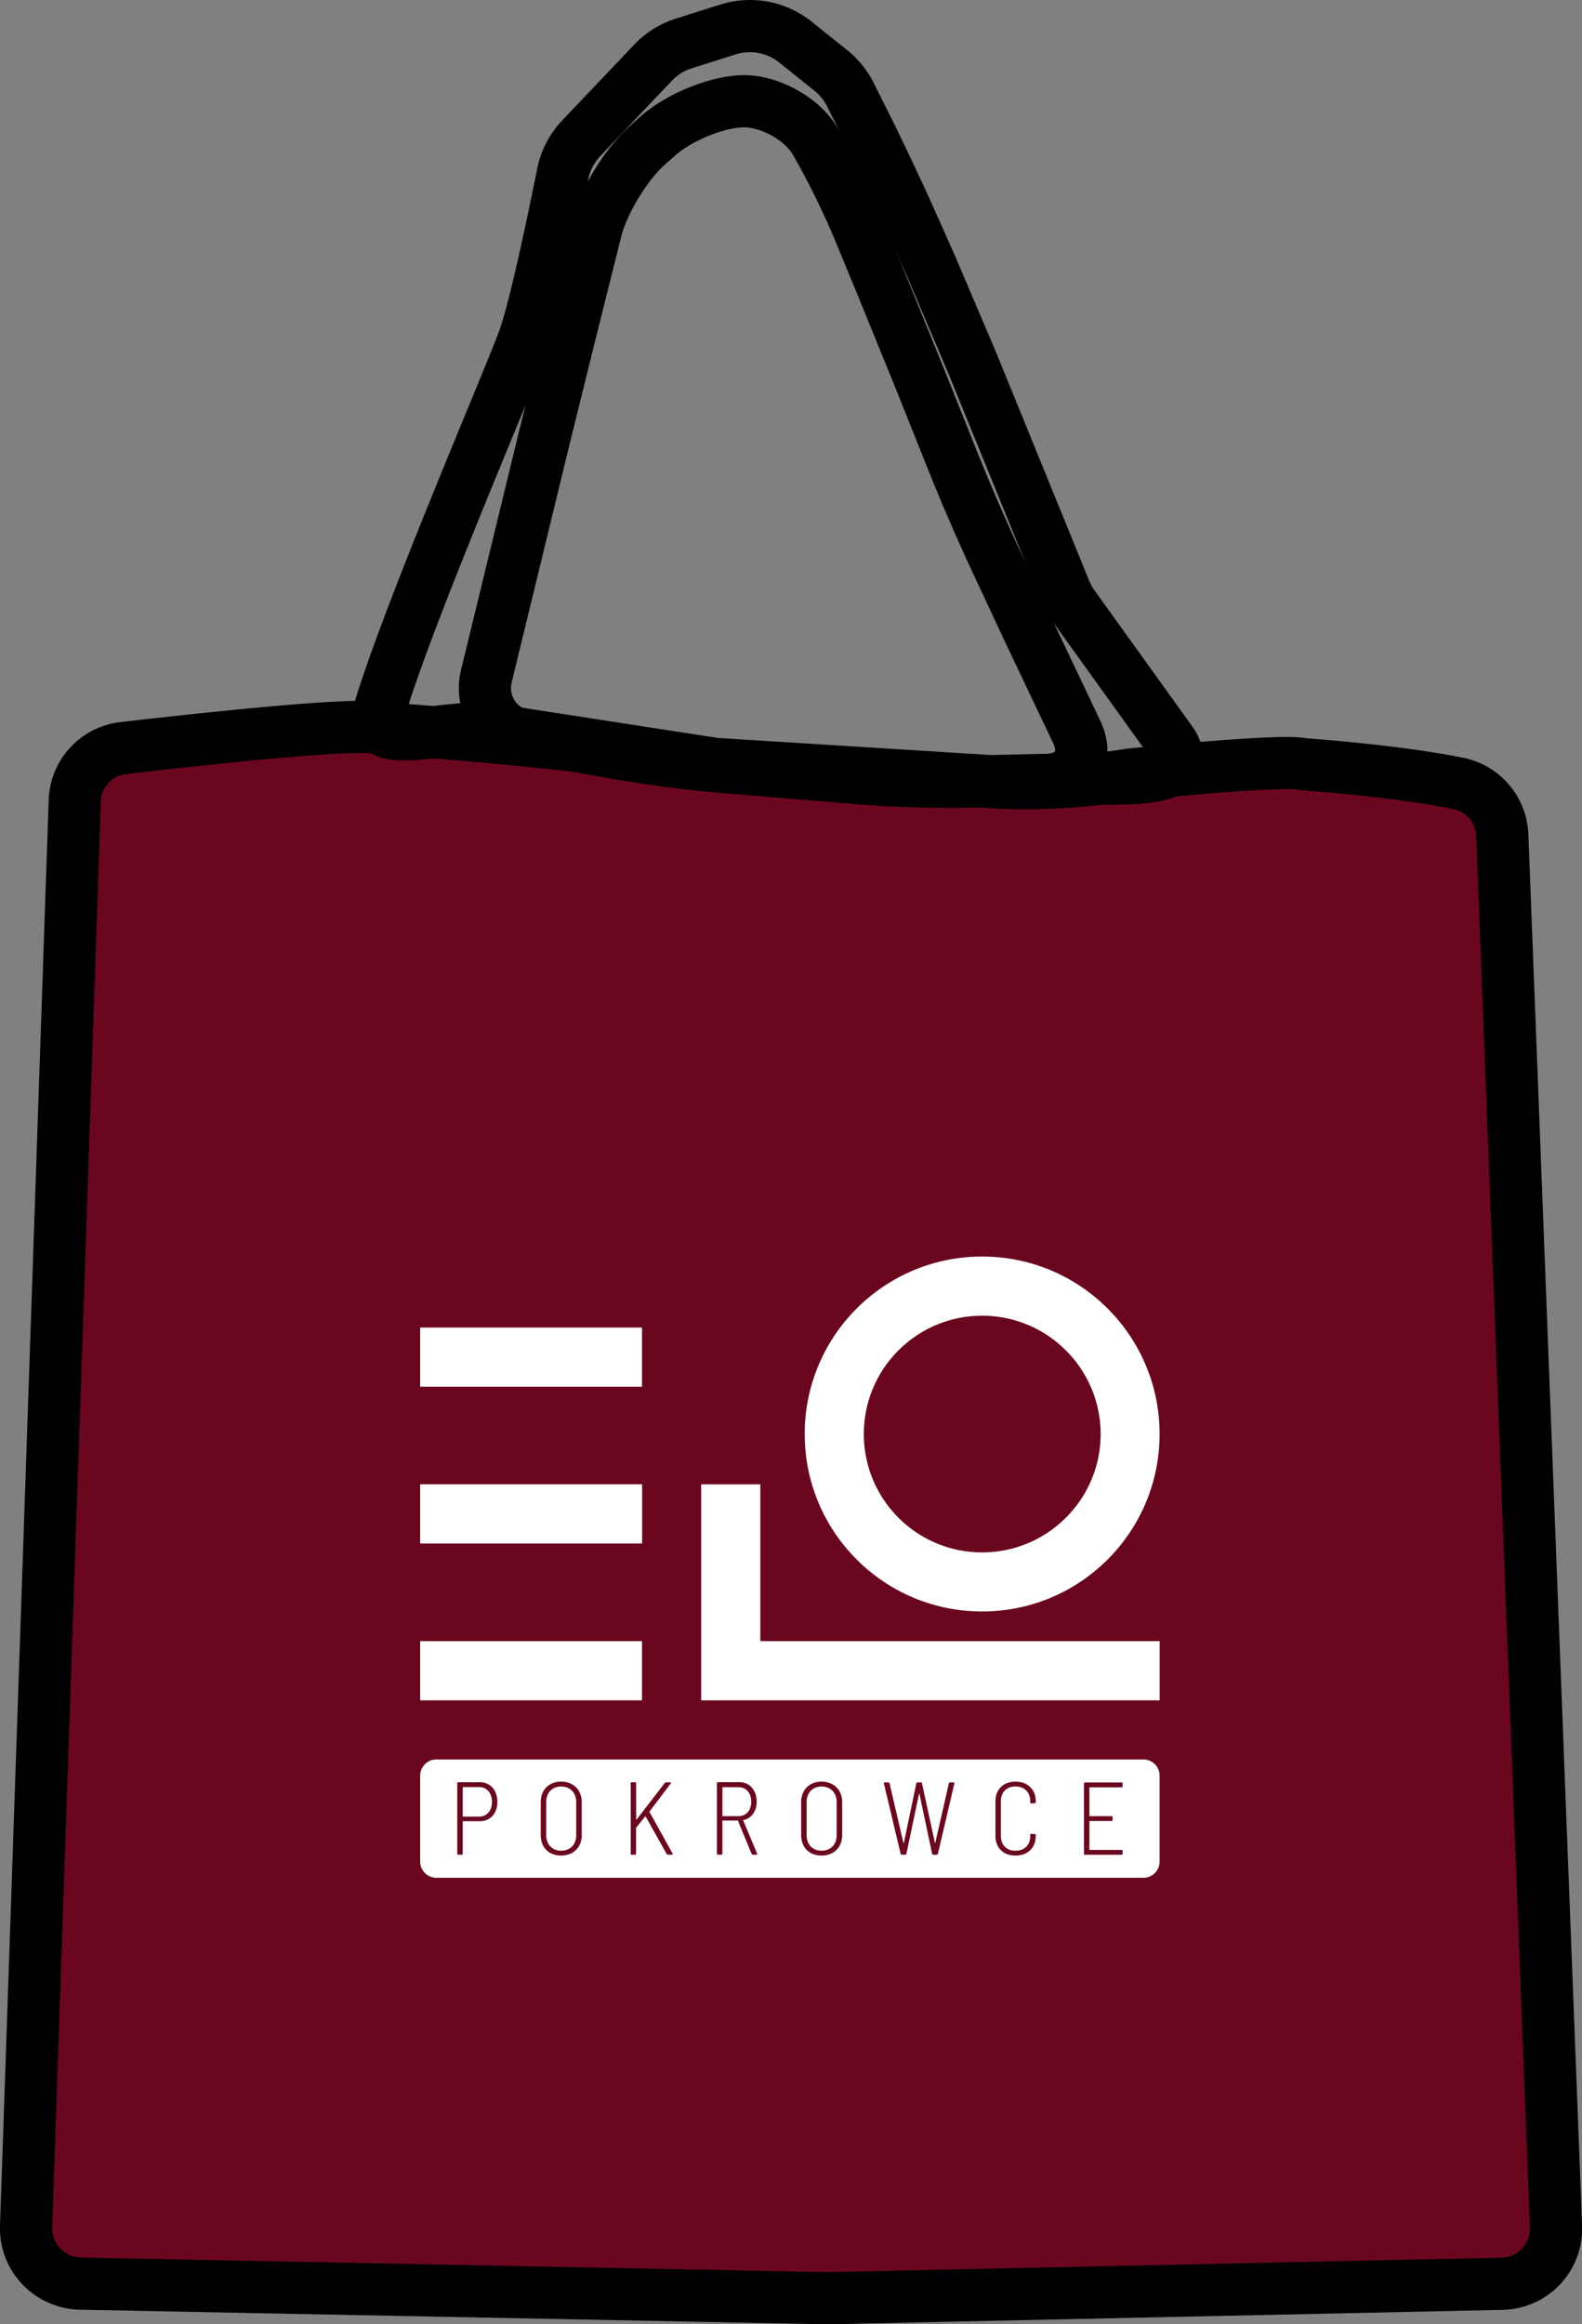 <svg xmlns="http://www.w3.org/2000/svg" viewBox="0 0 303.24 445.41"  xmlns:v="https://vecta.io/nano"><rect x="0" y="0" width="303.24" height="445.41" fill="#808080" stroke="none"/><g stroke="#000" stroke-width="10" stroke-linejoin="round" stroke-miterlimit="10"><path d="M5 426.72l9.33-273.26c.18-5.22 4.15-9.52 9.33-10.1 14.55-1.68 42.15-4.66 47.98-3.93 0 0 39.5 2.9 47.58 4.9.36.1.72.15 1.1.2 5.7.7 46.2 5.67 64.38 4.96a10.97 10.97 0 0 1 1.81.08c3.05.38 14.1 1.4 30.15-1.12 0 0 29-3 33-2 0 0 17.85 1.23 29.9 3.7 4.75.97 8.2 5.07 8.4 9.92l10.3 266.67a10.55 10.55 0 0 1-10.31 10.95l-129.28 2.77-143.3-2.8C9.46 437.5 4.8 432.6 5 426.72z" fill="#6a071f"/><g fill="none"><path d="M94.42 139.84c-8.35-1.3-24.2 4.66-21.78-3.43 5.82-19.53 25.94-65.83 28-72 2.28-6.83 5.7-23.46 7.23-31.07.5-2.58 1.75-4.95 3.56-6.86l13.74-14.46a13.88 13.88 0 0 1 5.9-3.69l8.48-2.68c4.43-1.4 9.27-.5 12.9 2.4l6.8 5.45c1.57 1.26 2.86 2.84 3.76 4.65l3.16 6.32c2.46 4.92 6.3 13.06 8.53 18.08l3.88 8.72 7.83 18.4 17.8 43.67c.3.7.64 1.4 1.05 2.06l19.4 27c5.46 8.85-11.8 6.2-22.16 7.04l-6.3.52c-.67.05-1.34.06-2 .02l-56.56-3.54c-.42-.03-.84-.07-1.25-.14l-41.93-6.48z"/><path d="M100.7 141.12c-5.4-1-8.77-6.2-7.47-11.54l11.05-45.45 4.8-19.42 5.15-20.6c1.33-5.34 5.8-12.68 9.92-16.32l2-1.77c4.12-3.64 11.55-6.62 16.5-6.62s11.03 3.38 13.5 7.5c2.48 4.13 6.22 11.66 8.32 16.74l4.35 10.52 7.54 18.52 6.57 16.43a407.58 407.58 0 0 0 7.96 18.34l6.5 13.9 8.97 18.87c2.4 4.96-.16 9.1-5.66 9.24l-15.3.35c-5.5.13-14.48-.14-19.96-.6l-28.07-2.33a244.4 244.4 0 0 1-19.8-2.65l-16.87-3.1z"/></g></g><path d="M83.63 337.2h135.55a3.1 3.1 0 0 1 3.09 3.09v16.5a3.1 3.1 0 0 1-3.09 3.09H83.63a3.1 3.1 0 0 1-3.09-3.09V340.3c0-1.7 1.4-3.1 3.1-3.1" fill-rule="evenodd" fill="#fff"/><path d="M214.98 342.54c.14 0 .2-.06.2-.2v-.53c0-.14-.06-.2-.2-.2h-7c-.14 0-.2.06-.2.2v13.46c0 .14.06.2.2.2h7c.14 0 .2-.06.2-.2v-.53c0-.14-.06-.2-.2-.2h-6.08c-.06 0-.08-.02-.08-.08v-5.38c0-.06.02-.08.08-.08h4.16c.14 0 .2-.06.2-.2v-.53c0-.14-.06-.2-.2-.2h-4.16c-.06 0-.08-.02-.08-.08v-5.36c0-.06.02-.08.08-.08h6.08zm-24.18 9.3c0 1.13.36 2.06 1.05 2.75.7.7 1.64 1.03 2.8 1.03 2.36 0 3.88-1.48 3.88-3.76v-.18c0-.1-.1-.18-.2-.18l-.65-.04c-.14 0-.2.06-.2.2v.24c0 1.68-1.1 2.8-2.83 2.8-1.68 0-2.8-1.1-2.8-2.8v-6.75c0-1.66 1.13-2.77 2.8-2.77s2.83 1.1 2.83 2.77v.28c0 .14.06.2.2.2l.65-.04c.1 0 .2-.08.2-.22v-.18c0-1.13-.36-2.02-1.07-2.7-.7-.7-1.64-1.03-2.8-1.03s-2.1.34-2.8 1.03c-.7.7-1.05 1.6-1.05 2.73v6.63zm-18.15 3.44c.02.12.1.18.22.18h.65c.14 0 .2-.06.22-.18l2.42-11.48c.02-.08.06-.08.08 0l2.43 11.48c.02.12.1.18.22.18h.67c.12 0 .2-.06.22-.18l3.15-13.46c.06-.14-.02-.22-.16-.22h-.67c-.12 0-.2.06-.22.18l-2.6 11.38c-.02.08-.06.08-.08 0l-2.47-11.38c-.02-.12-.08-.18-.22-.18h-.65c-.12 0-.2.06-.22.18l-2.38 11.38c-.02.08-.08.08-.1 0l-2.65-11.38c-.02-.12-.1-.18-.22-.18h-.7c-.12 0-.18.04-.18.14l.02.08 3.2 13.46zm-12.28-3.52c0 1.74-1.17 2.93-2.9 2.93-1.68 0-2.85-1.2-2.85-2.93v-6.4c0-1.76 1.13-2.97 2.85-2.97 1.74 0 2.9 1.2 2.9 2.97v6.4zm-6.8-.06c0 1.17.36 2.12 1.07 2.85.7.7 1.66 1.07 2.83 1.07 2.36 0 3.96-1.56 3.96-3.92v-6.33c0-2.32-1.6-3.92-3.96-3.92-2.32 0-3.9 1.6-3.9 3.92v6.33zm-15.1-9.1c0-.06.02-.08.08-.08h3c1.48 0 2.45 1.1 2.45 2.8 0 1.64-.97 2.75-2.45 2.75h-3c-.06 0-.08-.02-.08-.08v-5.38zm5.6 12.7c.04.1.12.16.22.16h.67c.12 0 .18-.06.18-.16l-.02-.08-2.65-6.3c-.02-.04-.02-.08.04-.1 1.56-.34 2.53-1.7 2.53-3.54 0-1.1-.32-2-.95-2.7-.6-.7-1.45-1.03-2.45-1.03h-4.02c-.14 0-.2.06-.2.2v13.5c0 .14.06.2.2.2h.65c.14 0 .2-.06.2-.2v-6.26c0-.06.02-.08.08-.08h2.83c.04 0 .06.02.08.06l2.6 6.3zm-23.2-.04c0 .14.06.2.2.2h.65c.14 0 .2-.06.2-.2v-4.9c0-.02.02-.04.04-.1l1.7-2.12c.04-.06.08-.06.1 0l4.02 7.17a.26.26 0 0 0 .24.14h.75c.12 0 .18-.04.18-.12 0-.02-.02-.06-.04-.12l-4.4-7.92c-.02-.04-.02-.08 0-.12l4.04-5.34c.1-.14.04-.24-.12-.24h-.75c-.12 0-.2.04-.26.12l-5.38 7c-.02.06-.1.02-.1-.04v-6.9c0-.14-.06-.2-.2-.2h-.65c-.14 0-.2.06-.2.2v13.46zm-10.42-3.5c0 1.74-1.17 2.93-2.9 2.93-1.68 0-2.85-1.2-2.85-2.93v-6.4c0-1.76 1.13-2.97 2.85-2.97 1.74 0 2.9 1.2 2.9 2.97v6.4zm-6.8-.06c0 1.17.36 2.12 1.07 2.85.7.7 1.66 1.07 2.83 1.07 2.36 0 3.96-1.56 3.96-3.92v-6.33c0-2.32-1.6-3.92-3.96-3.92-2.32 0-3.9 1.6-3.9 3.92v6.33zm-9.35-6.34c0 1.68-1 2.8-2.47 2.8h-3.05c-.06 0-.08-.02-.08-.08v-5.5c0-.06.02-.08.08-.08h3.05c1.48 0 2.47 1.1 2.47 2.85zm1.03-.02c0-2.28-1.37-3.78-3.4-3.78h-4.08c-.14 0-.2.06-.2.2v13.5c0 .14.06.2.2.2h.65c.14 0 .2-.06.2-.2v-6.14c0-.06.02-.08.08-.08h3.15c2.04.01 3.4-1.46 3.4-3.7z" fill="#6a0820"/><path d="M80.54 254.43h42.52v11.34H80.54v-11.34zm53.86 30.05h11.34v30.05h76.54v11.34H134.4v-41.4zm-53.86 30.05h42.52v11.34H80.54v-11.34zM204.3 258.8a22.61 22.61 0 0 0-16.04-6.64c-6.26 0-11.93 2.54-16.04 6.64a22.61 22.61 0 0 0-6.64 16.04c0 6.26 2.54 11.93 6.64 16.04a22.61 22.61 0 0 0 16.04 6.64c6.26 0 11.93-2.54 16.04-6.64a22.61 22.61 0 0 0 0-32.08zm-16.04-17.98c9.4 0 17.9 3.8 24.05 9.96 6.16 6.16 9.96 14.66 9.96 24.05s-3.8 17.9-9.96 24.05c-6.16 6.16-14.66 9.96-24.05 9.96s-17.9-3.8-24.05-9.96c-6.16-6.16-9.96-14.66-9.96-24.05s3.8-17.9 9.96-24.05c6.16-6.16 14.66-9.96 24.05-9.96zm-107.7 43.65h42.52v11.34H80.54v-11.34z" fill-rule="evenodd" fill="#fff"/></svg>